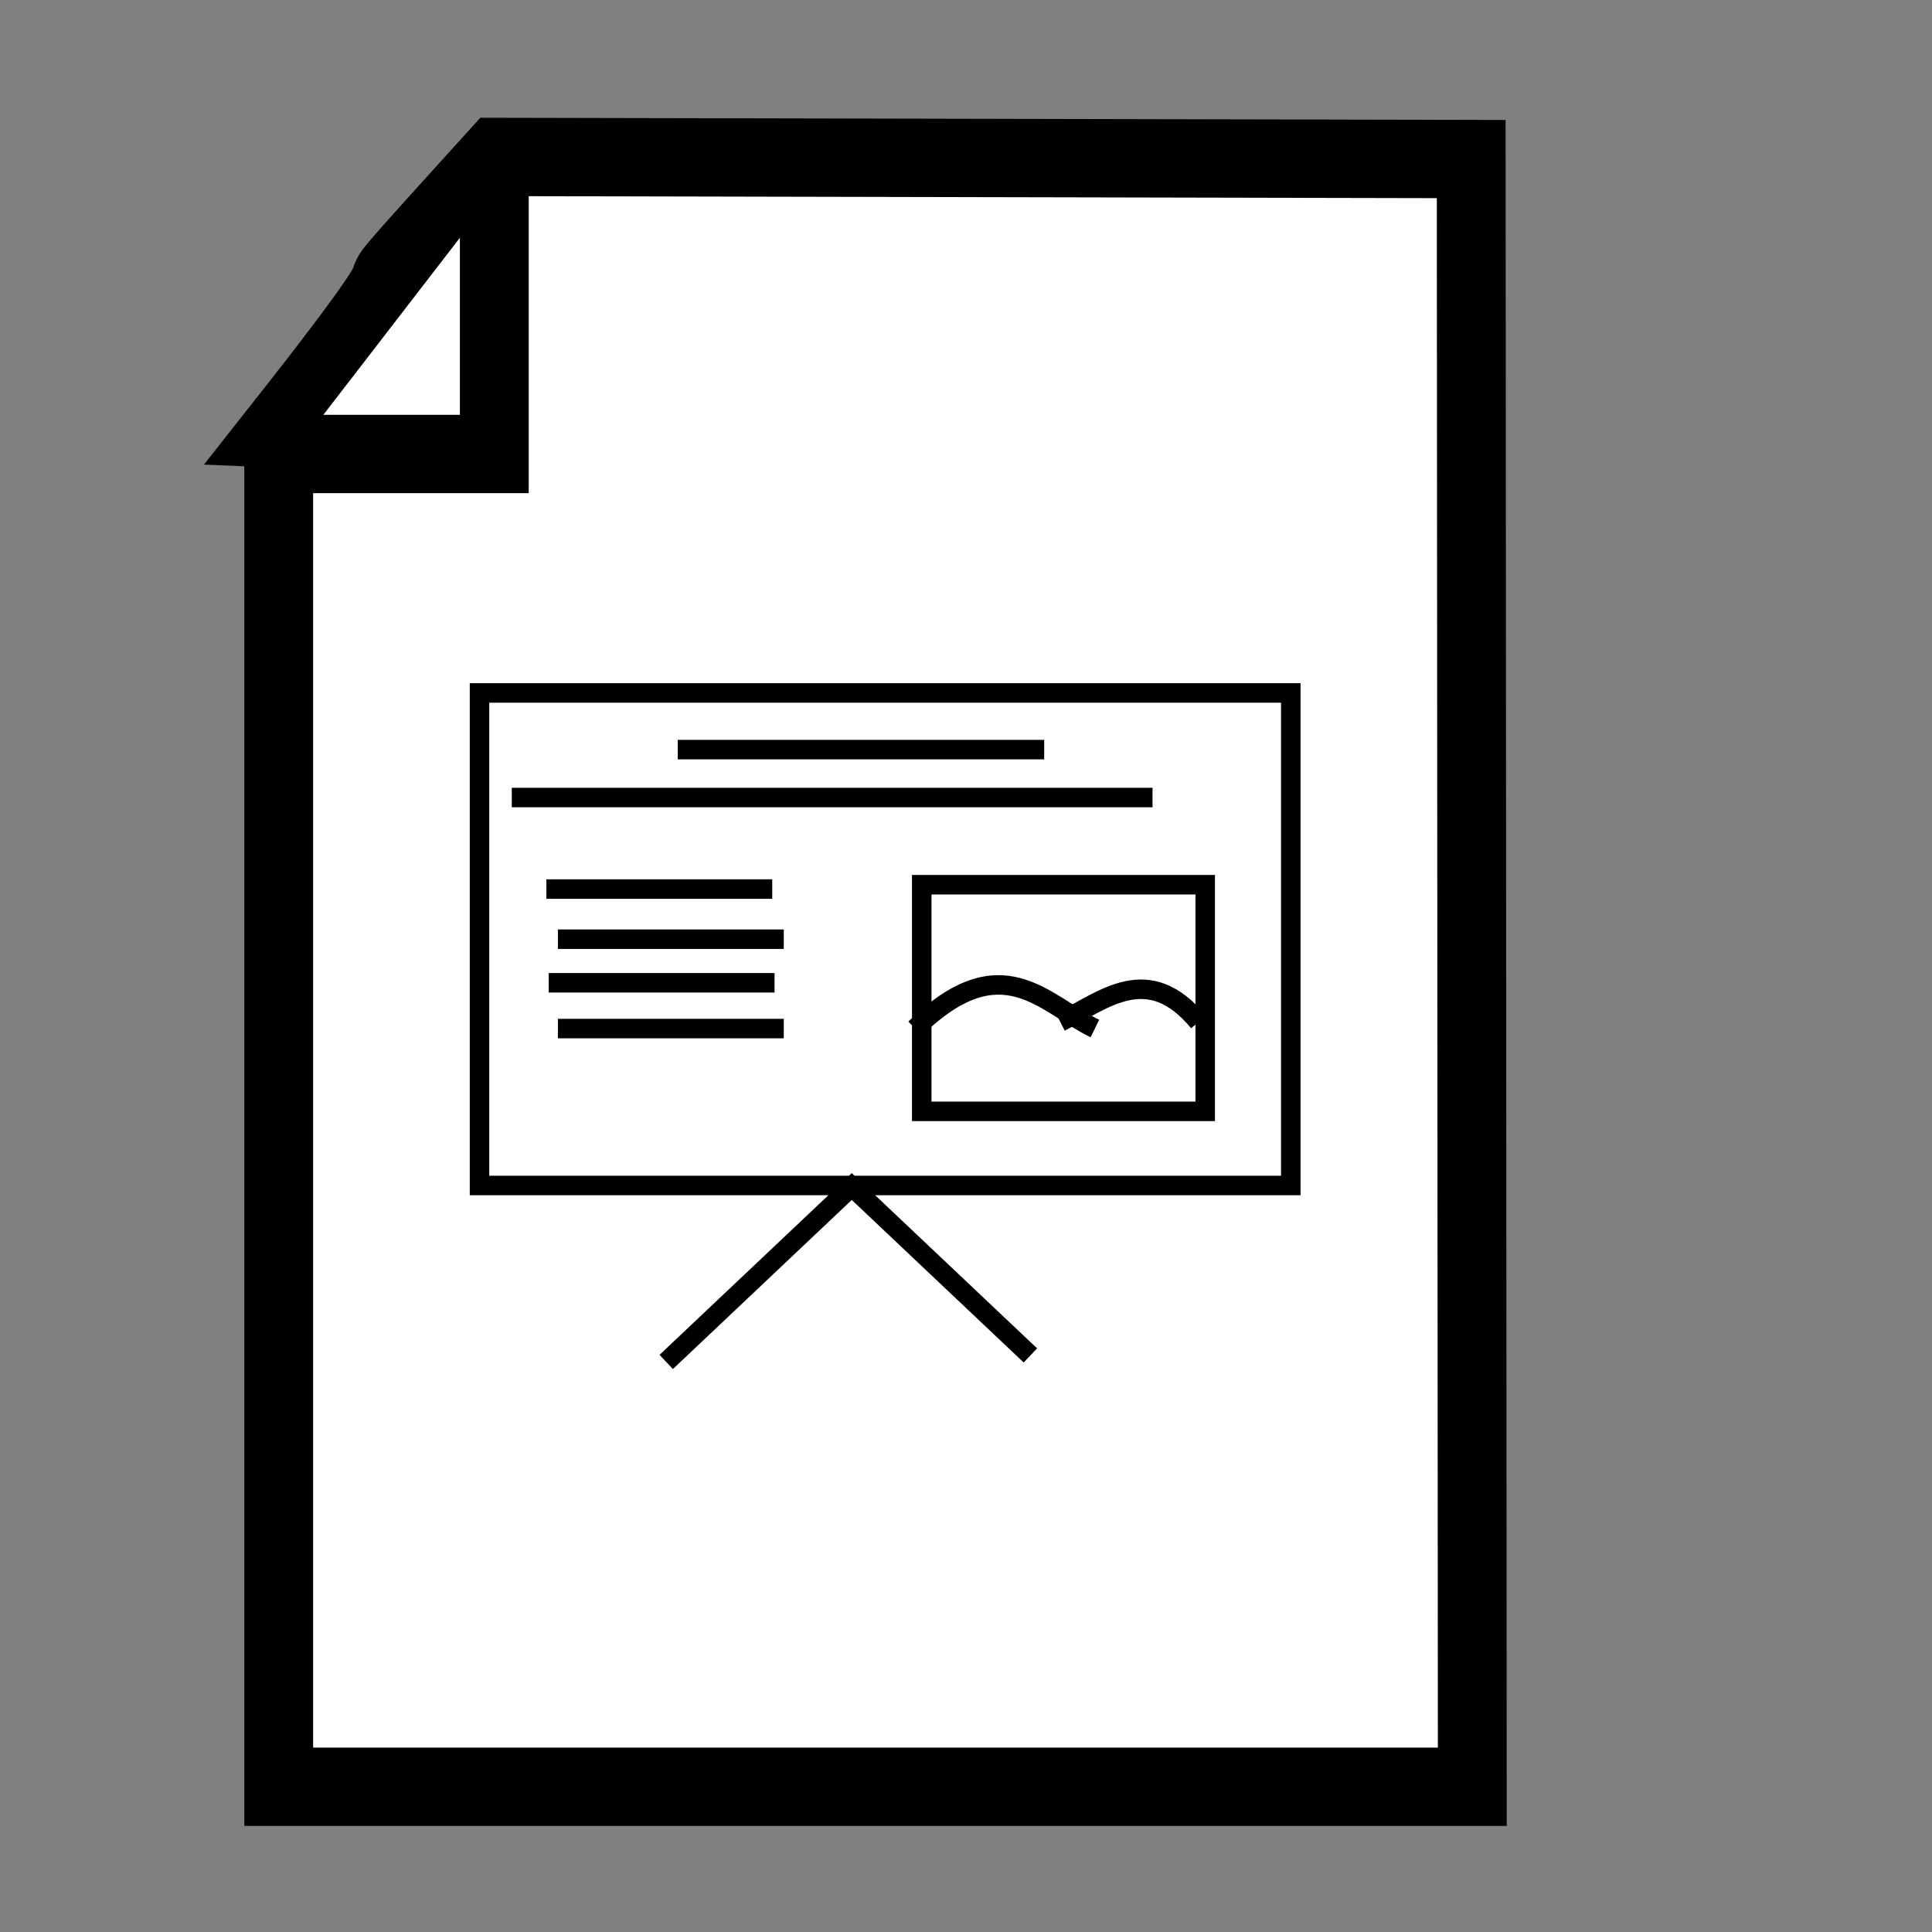 <?xml version="1.0" encoding="UTF-8" standalone="no"?>
<!-- Created with Inkscape (http://www.inkscape.org/) -->

<svg
   xmlns:dc="http://purl.org/dc/elements/1.1/"
   xmlns:cc="http://creativecommons.org/ns#"
   xmlns:rdf="http://www.w3.org/1999/02/22-rdf-syntax-ns#"
   xmlns:svg="http://www.w3.org/2000/svg"
   xmlns="http://www.w3.org/2000/svg"
   xmlns:sodipodi="http://sodipodi.sourceforge.net/DTD/sodipodi-0.dtd"
   xmlns:inkscape="http://www.inkscape.org/namespaces/inkscape"
   height="55"
   id="svg2"
   inkscape:version="0.48.4 r9939"
   sodipodi:docname="icon.svg"
   style=""
   version="1.1"
   width="55">
  <rect width="100%" height="100%" fill="#808080" stroke="none"/>
  <defs
     id="defs4"
     style="">
    <inkscape:perspective
       id="perspective10"
       inkscape:persp3d-origin="372.04724 : 350.78739 : 1"
       inkscape:vp_x="0 : 526.18109 : 1"
       inkscape:vp_y="0 : 1000 : 0"
       inkscape:vp_z="744.09448 : 526.18109 : 1"
       sodipodi:type="inkscape:persp3d"
       style="" />
    <inkscape:perspective
       id="perspective3636"
       inkscape:persp3d-origin="0.5 : 0.33333333 : 1"
       inkscape:vp_x="0 : 0.5 : 1"
       inkscape:vp_y="0 : 1000 : 0"
       inkscape:vp_z="1 : 0.5 : 1"
       sodipodi:type="inkscape:persp3d"
       style="" />
    <inkscape:perspective
       id="perspective3658"
       inkscape:persp3d-origin="0.5 : 0.33333333 : 1"
       inkscape:vp_x="0 : 0.5 : 1"
       inkscape:vp_y="0 : 1000 : 0"
       inkscape:vp_z="1 : 0.5 : 1"
       sodipodi:type="inkscape:persp3d"
       style="" />
    <inkscape:perspective
       id="perspective3658-9"
       inkscape:persp3d-origin="0.5 : 0.33333333 : 1"
       inkscape:vp_x="0 : 0.5 : 1"
       inkscape:vp_y="0 : 1000 : 0"
       inkscape:vp_z="1 : 0.5 : 1"
       sodipodi:type="inkscape:persp3d"
       style="" />
    <inkscape:perspective
       id="perspective3697"
       inkscape:persp3d-origin="0.5 : 0.33333333 : 1"
       inkscape:vp_x="0 : 0.5 : 1"
       inkscape:vp_y="0 : 1000 : 0"
       inkscape:vp_z="1 : 0.5 : 1"
       sodipodi:type="inkscape:persp3d"
       style="" />
    <inkscape:perspective
       id="perspective3725"
       inkscape:persp3d-origin="0.5 : 0.33333333 : 1"
       inkscape:vp_x="0 : 0.5 : 1"
       inkscape:vp_y="0 : 1000 : 0"
       inkscape:vp_z="1 : 0.5 : 1"
       sodipodi:type="inkscape:persp3d"
       style="" />
    <inkscape:perspective
       id="perspective3749"
       inkscape:persp3d-origin="0.5 : 0.33333333 : 1"
       inkscape:vp_x="0 : 0.5 : 1"
       inkscape:vp_y="0 : 1000 : 0"
       inkscape:vp_z="1 : 0.5 : 1"
       sodipodi:type="inkscape:persp3d"
       style="" />
  </defs>
  <sodipodi:namedview
     bordercolor="#666666"
     borderopacity="1.0"
     id="base"
     inkscape:current-layer="layer1"
     inkscape:cx="18.857164"
     inkscape:cy="25.339428"
     inkscape:document-units="px"
     inkscape:guide-bbox="true"
     inkscape:pageopacity="0.0"
     inkscape:pageshadow="2"
     inkscape:window-height="702"
     inkscape:window-maximized="1"
     inkscape:window-width="1366"
     inkscape:window-x="0"
     inkscape:window-y="27"
     inkscape:zoom="8.13"
     pagecolor="#ffffff"
     showgrid="false"
     showguides="true"
     style="">
    <sodipodi:guide
       id="guide3152"
       orientation="0,1"
       position="20.217,58.239" />
  </sodipodi:namedview>
  <g
     id="layer1"
     inkscape:groupmode="layer"
     inkscape:label="Capa 1"
     style=""
     transform="translate(0,-997.362)">
    <g
       id="g3060-9-4"
       style="stroke:"
       transform="translate(35.675,17.625)">
      <g
         id="g3056-9-6"
         style="stroke:">
        <g
           id="g3053-8-0"
           style="stroke:" />
      </g>
    </g>
    <g
       id="g3308"
       transform="matrix(1.959,0,0,2.23,-17.268,-1257.343)"
       style="fill:#ffffff;fill-opacity:1">
      <path
         sodipodi:nodetypes="cccccc"
         transform="translate(0,997.362)"
         inkscape:connector-curvature="0"
         id="path3304"
         d="m 12.865,19.187 0,17.339 17.345,0 -0.016,-20.779 -14.197,-0.027 c -3.037,2.946 -0.128,0.12 -3.133,3.467 z"
         style="fill:#ffffff;stroke:#000000;stroke-width:1px;stroke-linecap:butt;stroke-linejoin:miter;stroke-opacity:1;fill-opacity:1" />
      <path
         transform="translate(0,997.362)"
         inkscape:connector-curvature="0"
         id="path3306"
         d="m 13.075,19.512 2.923,0 0,-3.33"
         style="fill:#ffffff;stroke:#000000;stroke-width:1px;stroke-linecap:butt;stroke-linejoin:miter;stroke-opacity:1;fill-opacity:1" />
    </g>
    <rect
       style="fill:#ffffff;fill-rule:evenodd;stroke:#000000;stroke-width:0.555px;stroke-linecap:butt;stroke-linejoin:miter;stroke-opacity:1"
       id="rect3081"
       width="23.095"
       height="14.021"
       x="13.651"
       y="1017.089" />
    <path
       style="fill:none;stroke:#000000;stroke-width:0.555px;stroke-linecap:butt;stroke-linejoin:miter;stroke-opacity:1"
       d="m 18.966,1036.134 5.282,-4.994 5.085,4.808"
       id="path3083"
       inkscape:connector-curvature="0" />
    <path
       style="fill:none;stroke:#000000;stroke-width:0.555px;stroke-linecap:butt;stroke-linejoin:miter;stroke-opacity:1"
       d="m 19.294,1018.702 10.432,0"
       id="path3085"
       inkscape:connector-curvature="0" />
    <path
       style="fill:none;stroke:#000000;stroke-width:0.555px;stroke-linecap:butt;stroke-linejoin:miter;stroke-opacity:1"
       d="m 14.57,1020.066 18.24,0"
       id="path3087"
       inkscape:connector-curvature="0" />
    <path
       style="fill:none;stroke:#000000;stroke-width:0.555px;stroke-linecap:butt;stroke-linejoin:miter;stroke-opacity:1"
       d="m 15.554,1022.672 6.43,0"
       id="path3089"
       inkscape:connector-curvature="0" />
    <rect
       style="fill:#ffffff;stroke:#000000;stroke-width:0.555"
       id="rect3093"
       width="8.07"
       height="6.452"
       x="26.24"
       y="1022.548" />
    <path
       style="fill:none;stroke:#000000;stroke-width:0.555px;stroke-linecap:butt;stroke-linejoin:miter;stroke-opacity:1"
       d="m 30.185,1026.456 c 1.267,-0.646 2.503,-1.726 3.937,0"
       id="path3095"
       inkscape:connector-curvature="0"
       sodipodi:nodetypes="cc" />
    <path
       style="fill:none;stroke:#000000;stroke-width:0.555px;stroke-linecap:butt;stroke-linejoin:miter;stroke-opacity:1"
       d="m 31.169,1026.642 c -1.477,-0.721 -2.653,-2.391 -5.118,0"
       id="path3097"
       inkscape:connector-curvature="0"
       sodipodi:nodetypes="cc" />
    <path
       style="fill:none;stroke:#000000;stroke-width:0.555px;stroke-linecap:butt;stroke-linejoin:miter;stroke-opacity:1"
       d="m 15.882,1024.099 6.43,0"
       id="path3089-5"
       inkscape:connector-curvature="0" />
    <path
       style="fill:none;stroke:#000000;stroke-width:0.555px;stroke-linecap:butt;stroke-linejoin:miter;stroke-opacity:1"
       d="m 15.62,1025.34 6.43,0"
       id="path3089-1"
       inkscape:connector-curvature="0" />
    <path
       style="fill:none;stroke:#000000;stroke-width:0.555px;stroke-linecap:butt;stroke-linejoin:miter;stroke-opacity:1"
       d="m 15.882,1026.643 6.43,0"
       id="path3089-6"
       inkscape:connector-curvature="0" />
  </g>
</svg>
